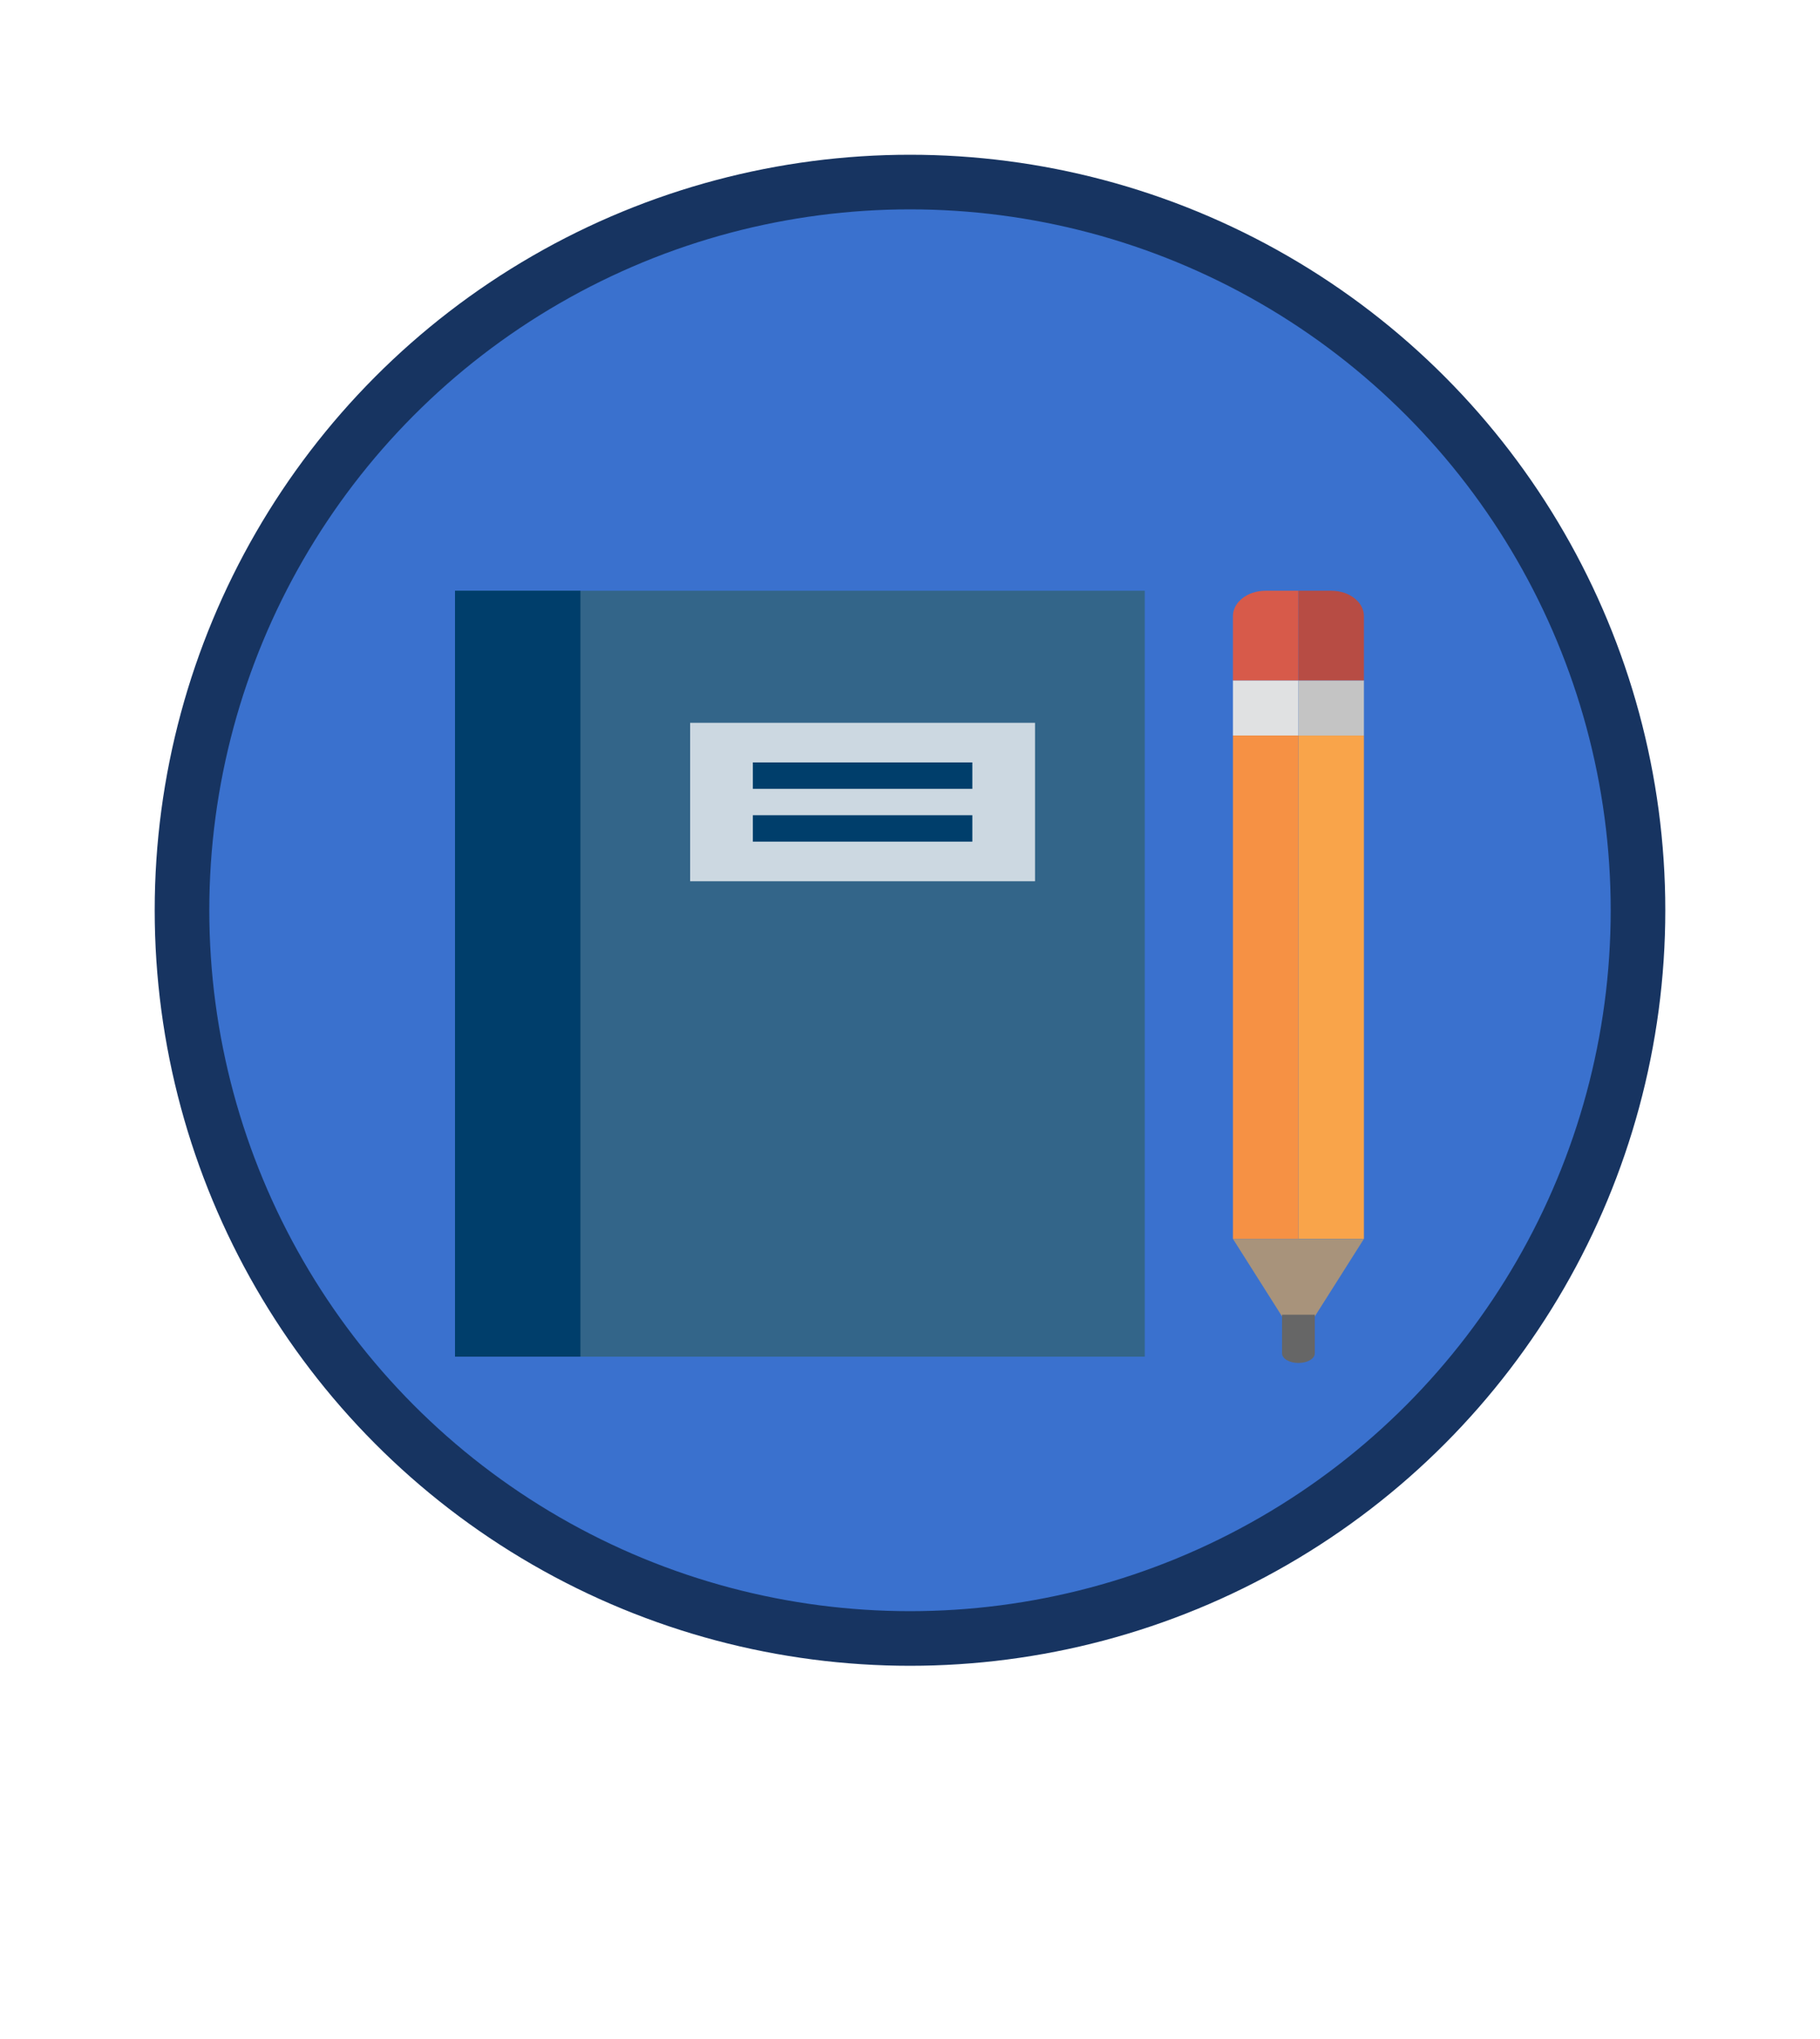 <svg width="100" height="112" viewBox="0 0 100 112" fill="none" xmlns="http://www.w3.org/2000/svg">
  <circle cx="50" cy="50" r="40" stroke="#173461" stroke-width="3" style="fill:#3A71CE" />
<path d="M62.9 32.449H25V74.52H62.9V32.449Z" fill="#336589"/>
<path d="M31.891 32.449H25V74.52H31.891V32.449Z" fill="#003E6B"/>
<path d="M56.87 39.703H37.92V48.407H56.87V39.703Z" fill="#CCD8E1"/>
<path d="M53.425 41.879H41.366V43.33H53.425V41.879Z" fill="#003E6B"/>
<path d="M53.425 44.78H41.366V46.231H53.425V44.78Z" fill="#003E6B"/>
<path d="M71.342 37.373H67.744V40.402H71.342V37.373Z" fill="#E0E1E2"/>
<path d="M71.342 32.449H69.53C69.283 32.449 69.048 32.489 68.834 32.559C68.727 32.594 68.626 32.637 68.531 32.688C68.056 32.939 67.744 33.364 67.744 33.845V37.373H71.342V32.449Z" fill="#D75A4A"/>
<path d="M73.249 32.449C73.486 32.449 73.71 32.49 73.915 32.562C73.71 32.49 73.486 32.449 73.249 32.449Z" fill="#D75A4A"/>
<path d="M74.94 40.402H71.342V68.049H74.94V40.402Z" fill="#F9A44A"/>
<path d="M74.94 37.373H71.342V40.402H74.94V37.373Z" fill="#C4C4C4"/>
<path d="M74.959 33.889C74.959 33.392 74.66 32.954 74.206 32.695C74.66 32.954 74.959 33.392 74.959 33.889Z" fill="#D75A4A"/>
<path d="M74.94 37.373V33.845C74.94 33.364 74.628 32.939 74.153 32.688C74.059 32.638 73.956 32.594 73.85 32.559C73.636 32.489 73.401 32.449 73.155 32.449H71.342V37.373H74.94Z" fill="#B74C44"/>
<path d="M74.94 68.05H67.744L71.342 73.731L74.94 68.05Z" fill="#A8937B"/>
<path d="M70.443 74.337C70.443 74.63 70.845 74.867 71.342 74.867C71.84 74.867 72.242 74.63 72.242 74.337V72.216H70.443V74.337Z" fill="#666666"/>
<path d="M71.342 40.402H67.744V68.049H71.342V40.402Z" fill="#F69144"/>
</svg>
